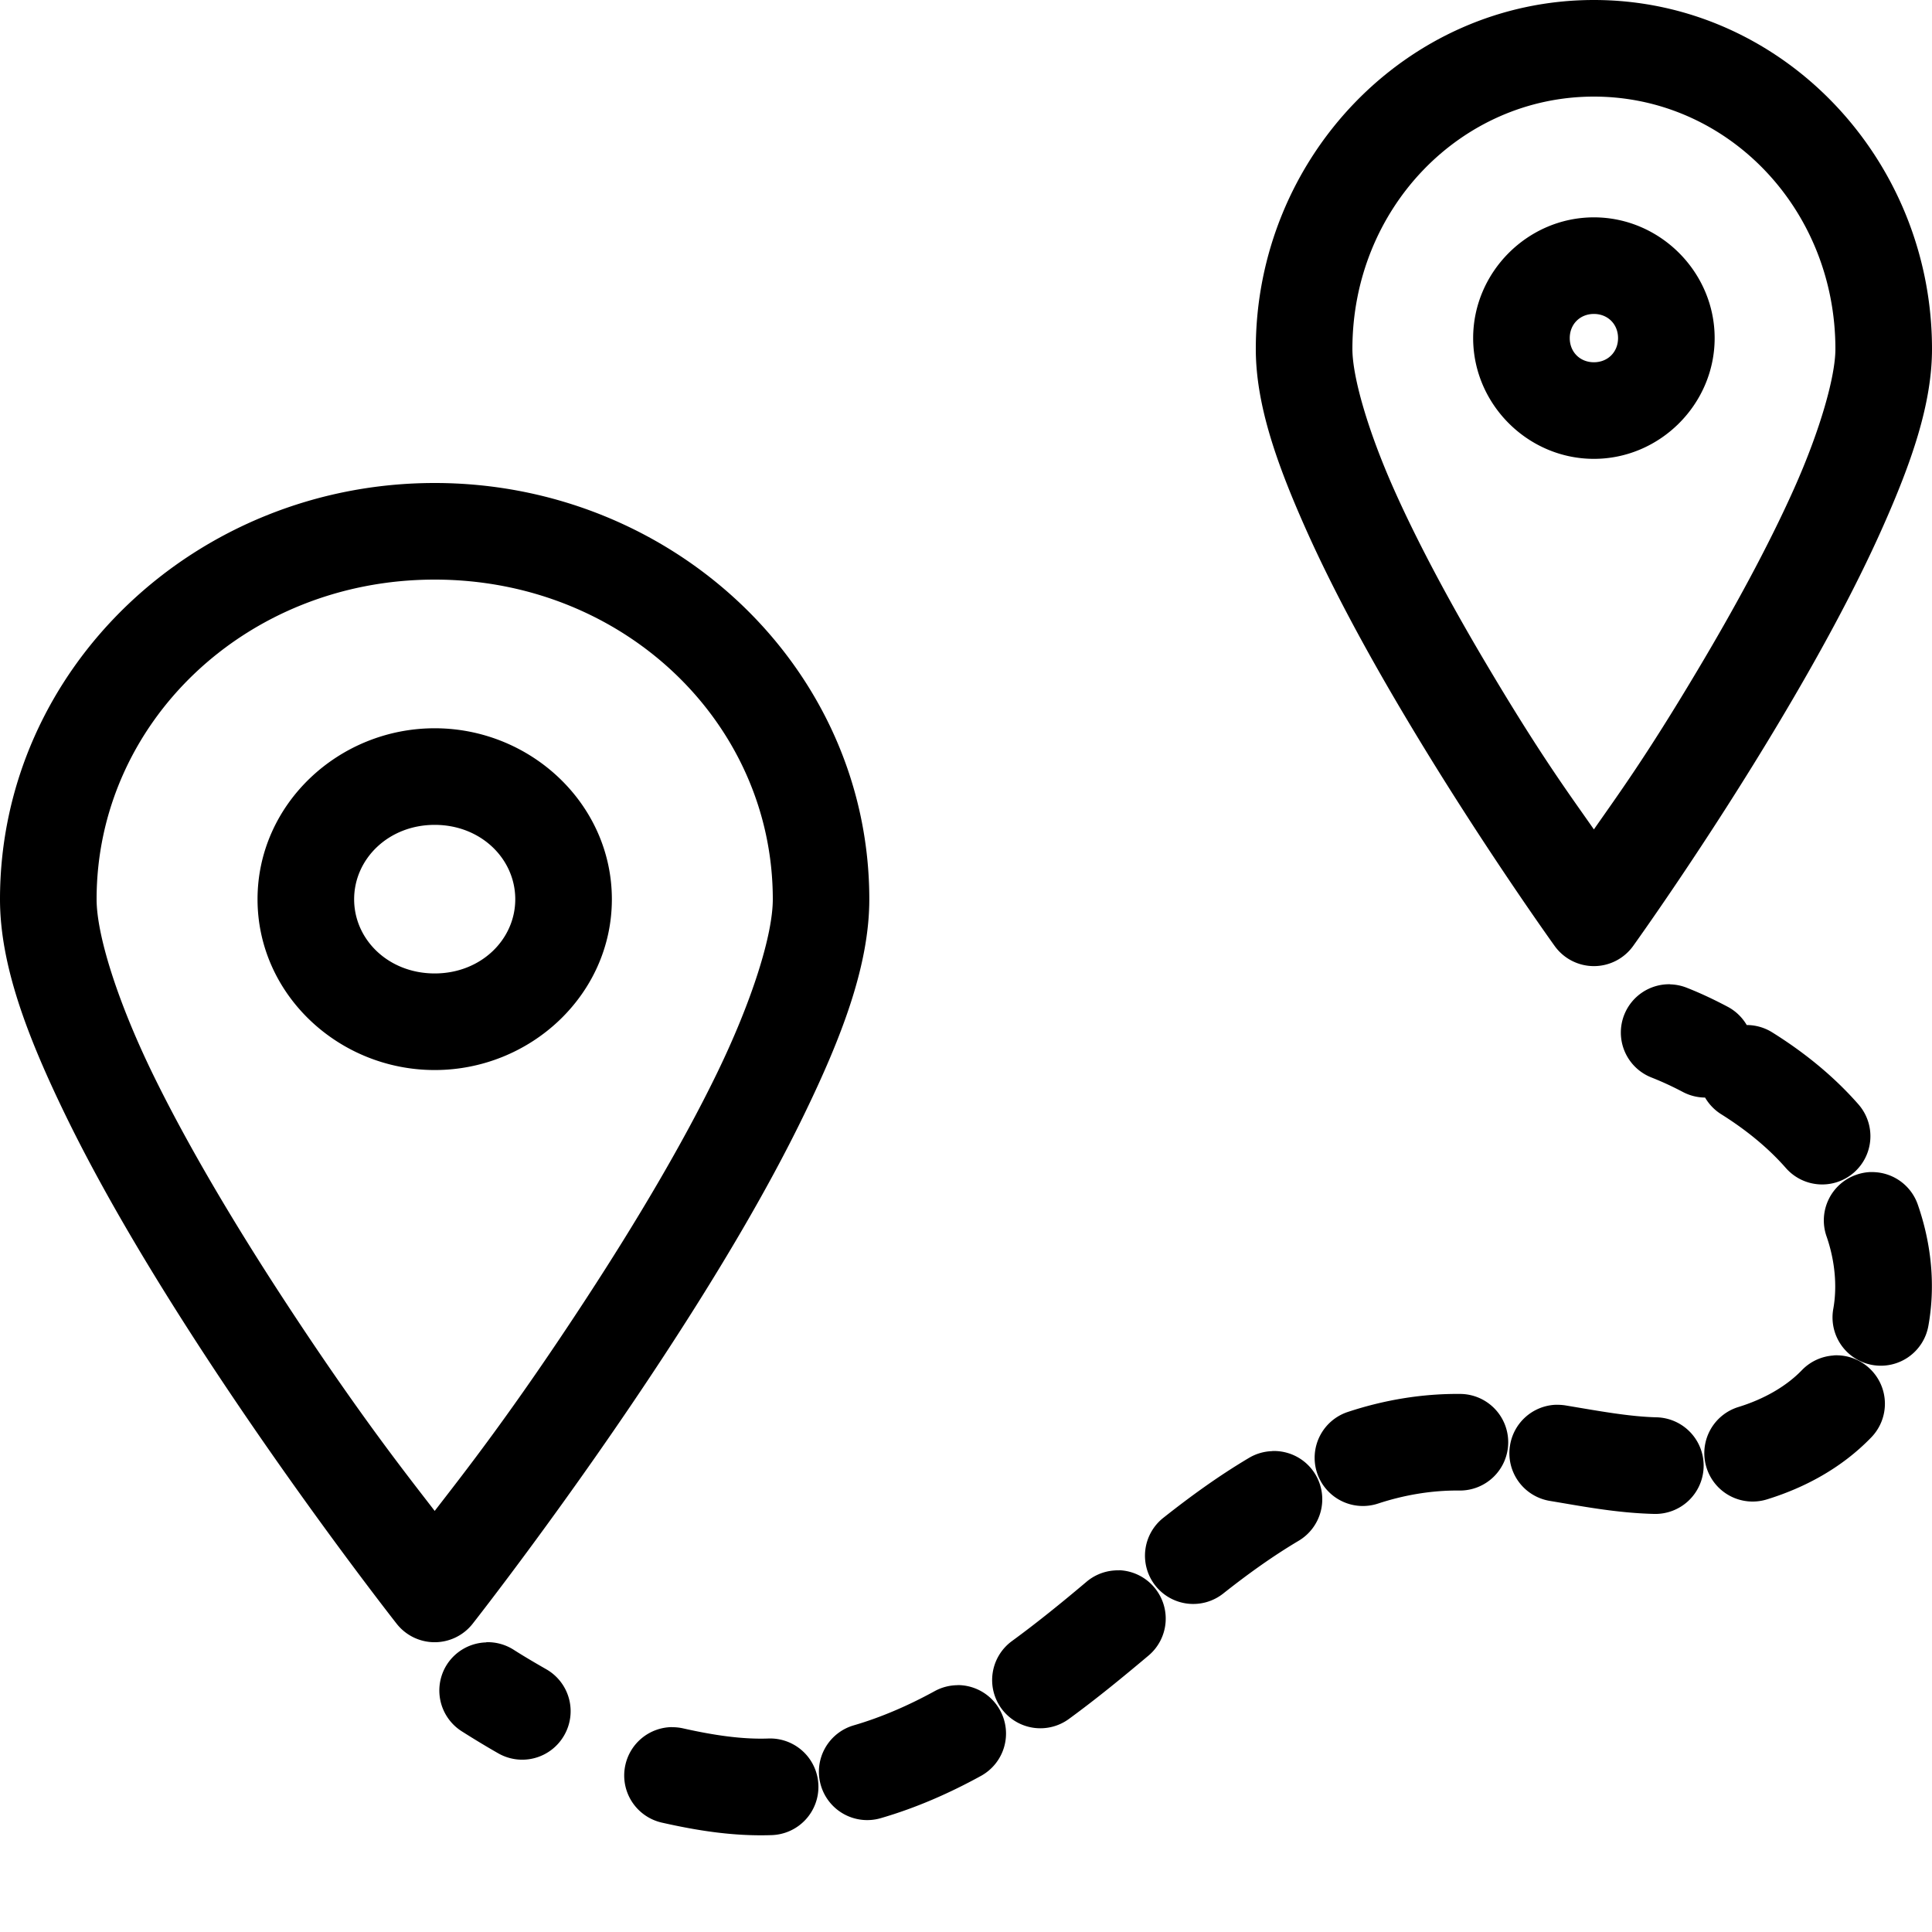 <?xml version="1.0" encoding="UTF-8"?>
<svg width="20" height="20" version="1.1" viewBox="0 0 20 20" xmlns="http://www.w3.org/2000/svg"><path d="m16.5 0c-1.938-1.7309e-16 -3.5 1.635-3.5 3.613 0 0.576 0.218 1.188 0.512 1.85s0.677 1.357 1.059 1.996c0.763 1.278 1.523 2.334 1.523 2.334a0.5 0.5 0 0 0 0.812 0s0.761-1.057 1.523-2.336c0.381-0.639 0.765-1.335 1.059-1.996s0.512-1.273 0.512-1.848c0-1.978-1.562-3.613-3.5-3.613zm0 1c1.377 0 2.5 1.156 2.5 2.613 0 0.284-0.157 0.838-0.426 1.441s-0.635 1.271-1.004 1.889c-0.534 0.896-0.816 1.278-1.07 1.643-0.254-0.364-0.536-0.743-1.07-1.639-0.369-0.617-0.736-1.287-1.004-1.891-0.268-0.604-0.426-1.157-0.426-1.443 0-1.457 1.123-2.613 2.5-2.613zm0 1.25c-0.684 0-1.25 0.566-1.25 1.25s0.566 1.25 1.25 1.25c0.684 0 1.25-0.566 1.25-1.25s-0.566-1.25-1.25-1.25zm0 1c0.144 0 0.25 0.106 0.25 0.25s-0.106 0.25-0.25 0.25c-0.144 0-0.25-0.106-0.25-0.25s0.106-0.25 0.25-0.25zm-12 1.75c-2.47 0-4.5 1.919-4.5 4.309-2.4062e-16 0.685 0.286 1.427 0.676 2.231 0.39 0.803 0.899 1.649 1.406 2.428 1.014 1.557 2.025 2.842 2.025 2.842a0.5 0.5 0 0 0 0.785 0s1.011-1.285 2.025-2.842c0.507-0.778 1.017-1.625 1.406-2.428 0.39-0.803 0.676-1.546 0.676-2.231 0-2.39-2.03-4.309-4.5-4.309zm0 1c1.957 0 3.5 1.484 3.5 3.309 0 0.369-0.214 1.05-0.574 1.793-0.36 0.743-0.851 1.564-1.344 2.32-0.79 1.212-1.298 1.85-1.582 2.219-0.284-0.369-0.792-1.007-1.582-2.219-0.493-0.756-0.983-1.577-1.344-2.32-0.36-0.743-0.574-1.425-0.574-1.793 0-1.824 1.543-3.309 3.5-3.309zm0 1.539c-0.994 0-1.834 0.785-1.834 1.77 0 0.985 0.84 1.768 1.834 1.768s1.834-0.783 1.834-1.768c0-0.985-0.84-1.77-1.834-1.77zm0 1c0.479 0 0.834 0.352 0.834 0.77 0 0.417-0.355 0.768-0.834 0.768-0.479 0-0.834-0.35-0.834-0.768 0-0.417 0.355-0.77 0.834-0.77zm12.789 1.65a0.5 0.5 0 0 0-0.475 0.316 0.5 0.5 0 0 0 0.279 0.648c0.107 0.042 0.216 0.092 0.326 0.15a0.5 0.5 0 0 0 0.232 0.059 0.5 0.5 0 0 0 0.166 0.172c0.254 0.159 0.484 0.345 0.67 0.557a0.5 0.5 0 0 0 0.705 0.047 0.5 0.5 0 0 0 0.047-0.705c-0.263-0.3-0.571-0.545-0.893-0.746a0.5 0.5 0 0 0-0.264-0.076 0.5 0.5 0 0 0-0.197-0.189c-0.14-0.074-0.281-0.141-0.424-0.197a0.5 0.5 0 0 0-0.174-0.035zm2.057 1.945a0.5 0.5 0 0 0-0.129 0.027 0.5 0.5 0 0 0-0.309 0.637c0.086 0.247 0.113 0.514 0.07 0.752a0.5 0.5 0 0 0 0.404 0.58 0.5 0.5 0 0 0 0.58-0.402c0.078-0.431 0.028-0.864-0.109-1.258a0.5 0.5 0 0 0-0.449-0.336 0.5 0.5 0 0 0-0.059 0zm-0.365 1.898a0.5 0.5 0 0 0-0.328 0.152c-0.165 0.171-0.397 0.301-0.656 0.381a0.5 0.5 0 0 0-0.332 0.625 0.5 0.5 0 0 0 0.625 0.332c0.389-0.12 0.773-0.323 1.082-0.643a0.5 0.5 0 0 0-0.012-0.707 0.5 0.5 0 0 0-0.379-0.141zm-3.863 0.398c-0.401-0.004-0.795 0.064-1.164 0.186a0.5 0.5 0 0 0-0.32 0.631 0.5 0.5 0 0 0 0.631 0.318c0.276-0.091 0.563-0.138 0.842-0.135a0.5 0.5 0 0 0 0.506-0.496 0.5 0.5 0 0 0-0.494-0.504zm0.971 0.113a0.5 0.5 0 0 0-0.457 0.418 0.5 0.5 0 0 0 0.41 0.576c0.327 0.054 0.686 0.125 1.08 0.135a0.5 0.5 0 0 0 0.514-0.488 0.5 0.5 0 0 0-0.486-0.512c-0.286-0.007-0.601-0.066-0.943-0.123a0.5 0.5 0 0 0-0.059-0.006 0.5 0.5 0 0 0-0.059 0zm-2.918 0.479a0.5 0.5 0 0 0-0.238 0.068c-0.319 0.189-0.613 0.403-0.891 0.623a0.5 0.5 0 0 0-0.082 0.701 0.5 0.5 0 0 0 0.703 0.082c0.255-0.202 0.513-0.387 0.779-0.545a0.5 0.5 0 0 0 0.176-0.686 0.5 0.5 0 0 0-0.447-0.244zm-1.584 1.234a0.5 0.5 0 0 0-0.059 0.002 0.5 0.5 0 0 0-0.281 0.117c-0.256 0.216-0.511 0.423-0.771 0.613a0.5 0.5 0 0 0-0.109 0.699 0.5 0.5 0 0 0 0.699 0.107c0.289-0.211 0.56-0.434 0.824-0.656a0.5 0.5 0 0 0 0.061-0.703 0.5 0.5 0 0 0-0.363-0.18zm-6.553 0.746a0.5 0.5 0 0 0-0.408 0.23 0.5 0.5 0 0 0 0.152 0.689c0.126 0.08 0.258 0.16 0.381 0.23a0.5 0.5 0 0 0 0.682-0.188 0.5 0.5 0 0 0-0.188-0.684c-0.11-0.063-0.228-0.132-0.336-0.201a0.5 0.5 0 0 0-0.283-0.078zm4.881 0.443a0.5 0.5 0 0 0-0.24 0.062c-0.272 0.149-0.553 0.271-0.838 0.354a0.5 0.5 0 0 0-0.34 0.619 0.5 0.5 0 0 0 0.619 0.342c0.369-0.107 0.715-0.26 1.039-0.438a0.5 0.5 0 0 0 0.197-0.68 0.5 0.5 0 0 0-0.438-0.26zm-2.961 0.434a0.5 0.5 0 0 0-0.48 0.391 0.5 0.5 0 0 0 0.379 0.598c0.351 0.079 0.73 0.143 1.137 0.129a0.5 0.5 0 0 0 0.482-0.518 0.5 0.5 0 0 0-0.518-0.482c-0.275 0.01-0.571-0.035-0.883-0.105a0.5 0.5 0 0 0-0.117-0.012z"/></svg>
